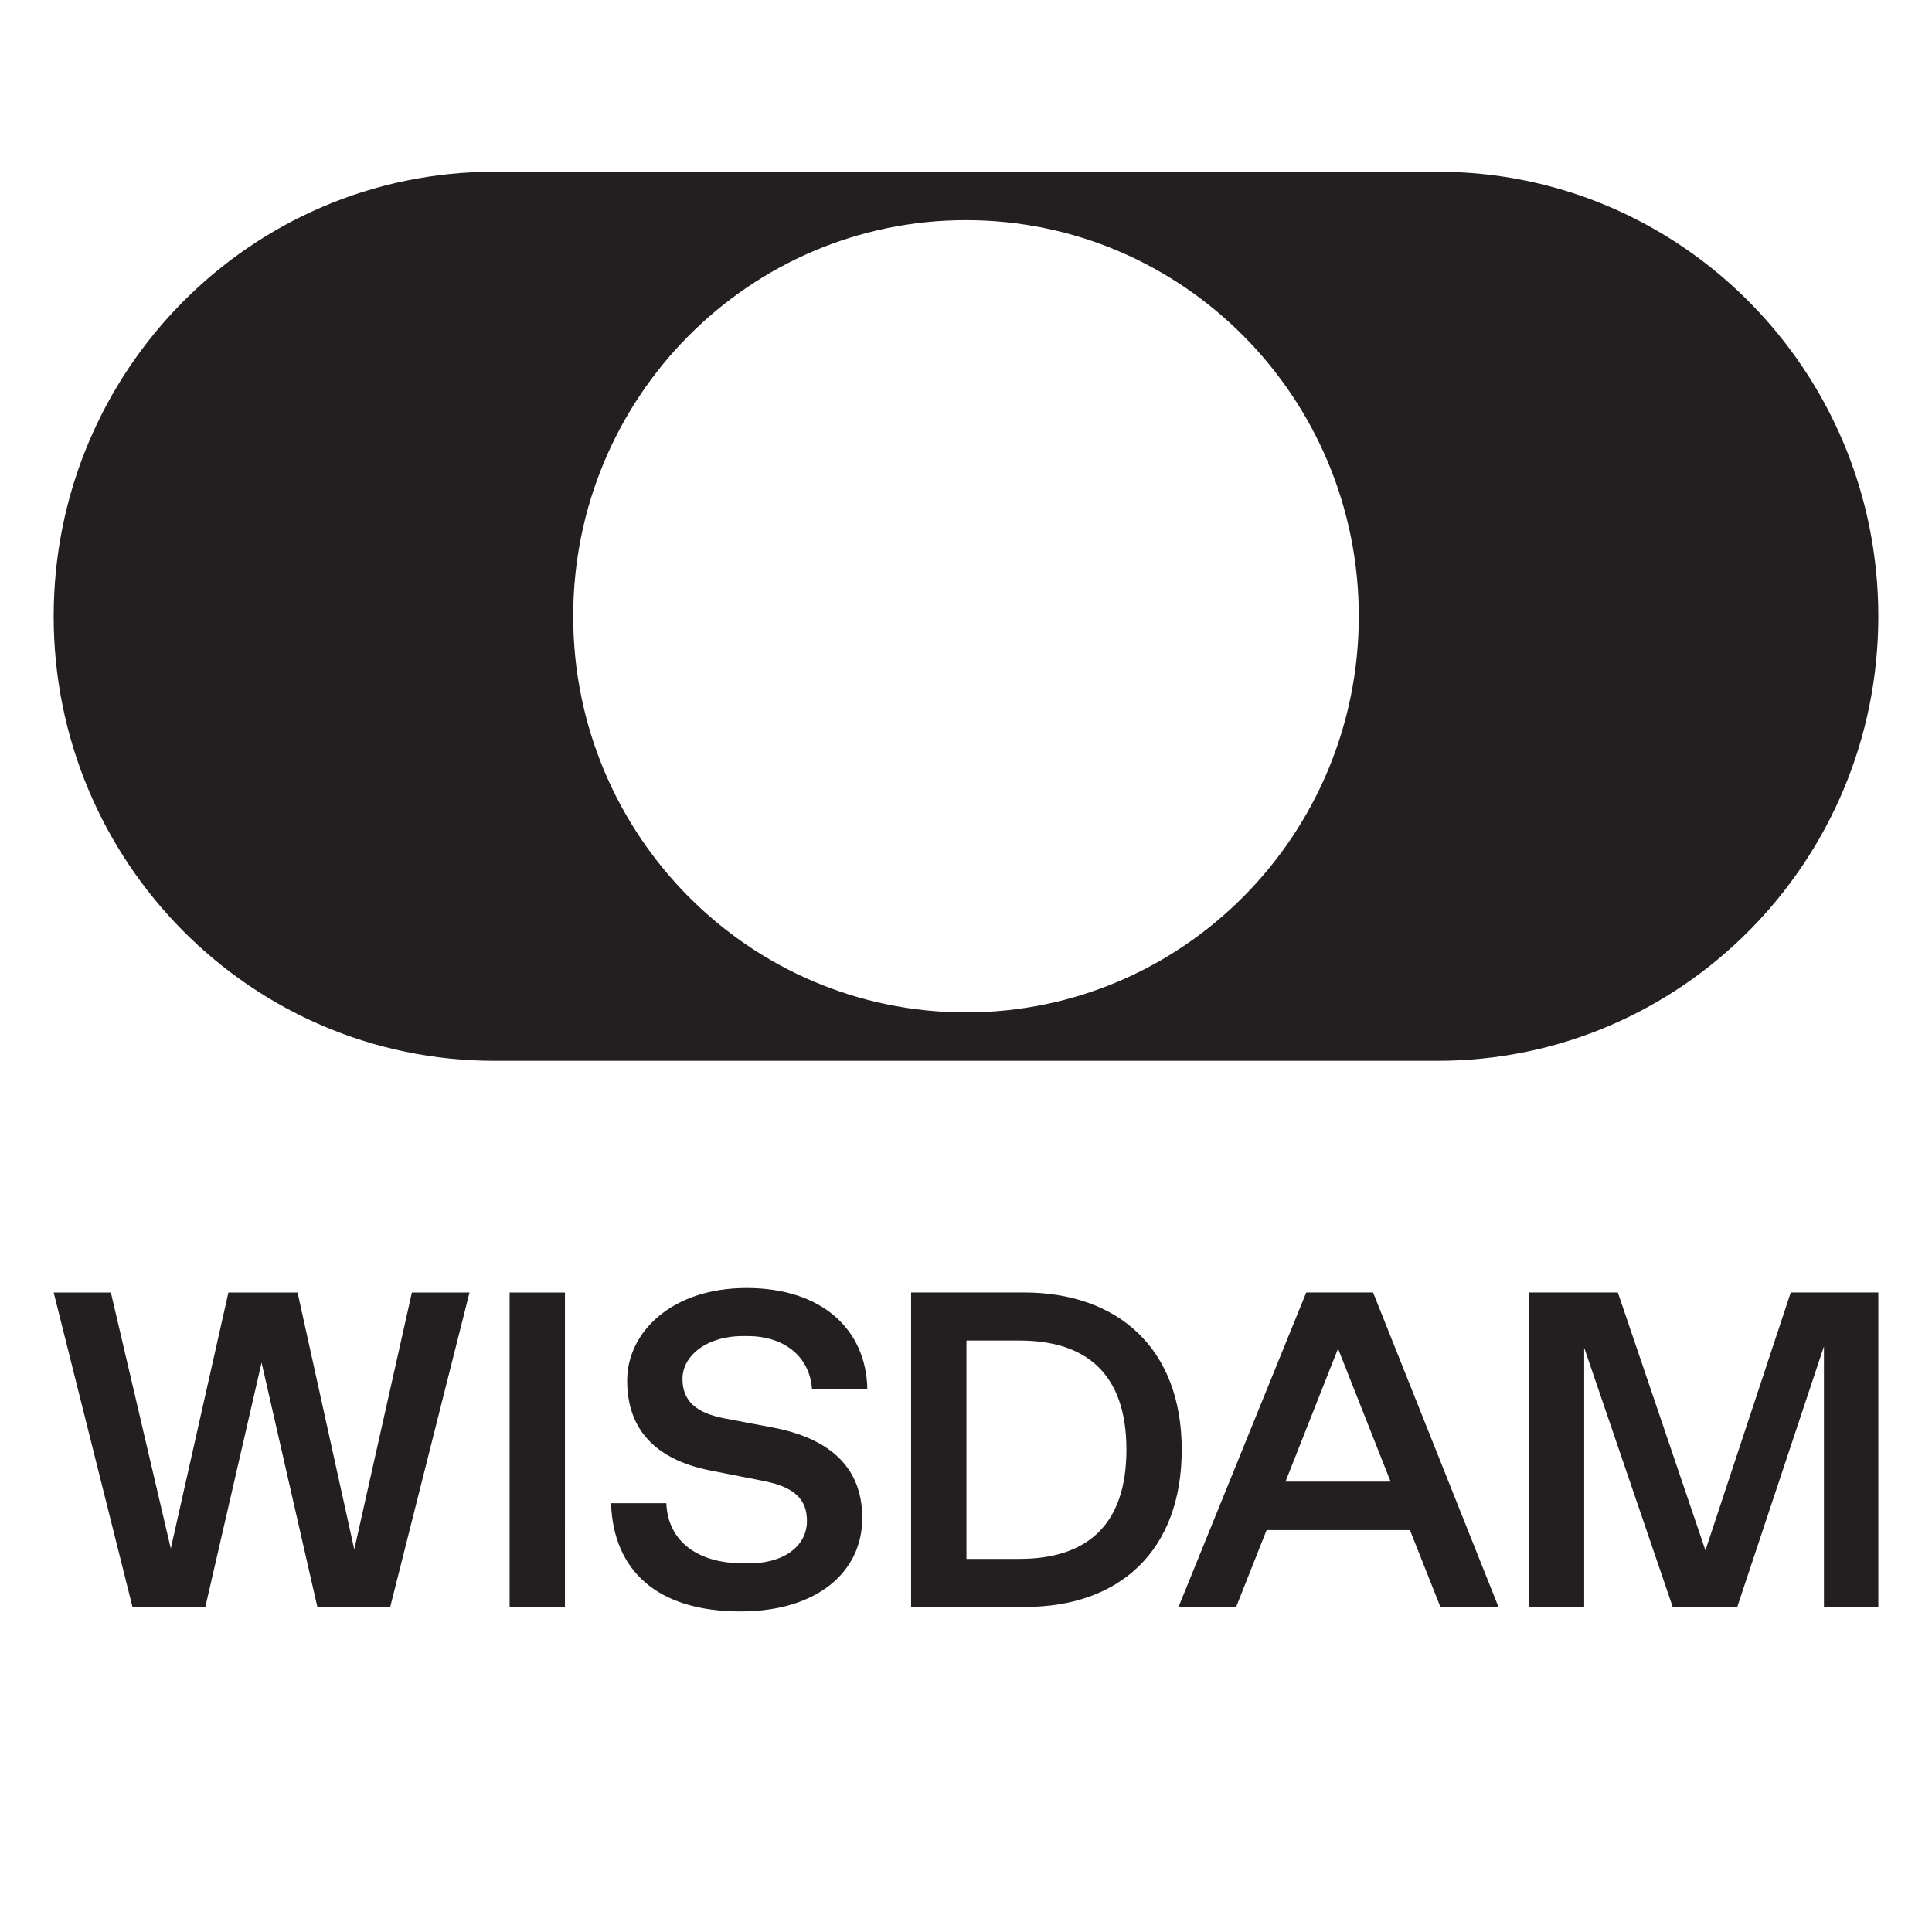 <?xml version="1.0" encoding="UTF-8" standalone="no"?>
<svg
   id="Layer_1"
   data-name="Layer 1"
   viewBox="0 0 900 900"
   version="1.1"
   sodipodi:docname="WISDAM_Hero Logo_Black.svg"
   width="900"
   height="900"
   inkscape:version="1.4 (86a8ad7, 2024-10-11)"
   inkscape:export-filename="WISDAM_Hero Logo_Black.jpg"
   inkscape:export-xdpi="600"
   inkscape:export-ydpi="600"
   xmlns:inkscape="http://www.inkscape.org/namespaces/inkscape"
   xmlns:sodipodi="http://sodipodi.sourceforge.net/DTD/sodipodi-0.dtd"
   xmlns="http://www.w3.org/2000/svg"
   xmlns:svg="http://www.w3.org/2000/svg">
  <sodipodi:namedview
     id="namedview2"
     pagecolor="#ffffff"
     bordercolor="#000000"
     borderopacity="0.25"
     inkscape:showpageshadow="2"
     inkscape:pageopacity="0.0"
     inkscape:pagecheckerboard="0"
     inkscape:deskcolor="#d1d1d1"
     inkscape:zoom="0.7094638"
     inkscape:cx="324.18849"
     inkscape:cy="419.33077"
     inkscape:window-width="1920"
     inkscape:window-height="1147"
     inkscape:window-x="1912"
     inkscape:window-y="-8"
     inkscape:window-maximized="1"
     inkscape:current-layer="Layer_1" />
  <defs
     id="defs1">
    <style
       id="style1">
      .cls-1 {
        fill: #231f20;
        stroke-width: 0px;
      }
    </style>
  </defs>
  <path
     class="cls-1"
     d="m 779.223,748.563 h 30.062 L 849.66,627.21 V 748.563 H 875 V 602.098 H 834.19 L 794.457,722.2 753.656,602.098 h -41.235 V 748.563 h 25.557 V 627.835 l 41.235,120.728 z m -230.22,0 h 26.841 l 14.176,-35.777 h 66.792 l 14.176,35.777 h 27.059 L 639.632,602.098 h -31.139 z m 98.79,-58.376 h -48.961 l 24.48,-61.937 z M 450.212,726.175 V 624.486 h 24.698 c 30.279,0 49.82,14.649 49.82,50.849 0,36.2 -19.541,50.849 -49.82,50.849 H 450.212 Z m -25.774,22.388 h 53.258 c 43.596,0 72.799,-25.949 72.799,-73.237 0,-47.288 -29.845,-73.237 -73.45,-73.237 H 424.429 V 748.554 Z M 378.264,647.288 H 404.038 C 403.613,619.25 382.778,600 347.777,600 c -35.002,0 -55.619,20.713 -55.619,43.101 0,22.388 12.675,36.614 38.439,41.85 l 25.557,5.024 c 14.393,2.926 19.758,8.788 19.758,18.624 0,10.674 -9.454,19.673 -27.276,19.673 h -2.153 c -22.544,0 -35.436,-11.088 -36.078,-28.038 h -25.774 c 1.077,31.387 21.477,50.426 60.351,50.426 35.436,0 56.696,-18.201 56.696,-43.525 0,-23.851 -15.461,-37.037 -41.235,-42.052 l -23.196,-4.398 c -12.882,-2.512 -19.324,-7.95 -19.324,-18.413 0,-10.462 10.956,-19.876 28.135,-19.876 h 2.153 c 16.537,0 28.995,8.999 30.062,24.9 m -140.875,101.275 h 25.774 V 602.107 h -25.774 z m -89.553,0 h 33.934 l 36.938,-146.465 h -26.841 L 165.034,721.795 138.618,602.107 H 106.403 L 79.561,721.372 51.643,602.107 H 25 l 36.72,146.465 h 33.934 L 121.854,634.746 147.836,748.572 Z"
     id="path1" />
  <path
     class="cls-1"
     d="M 669.649,80 H 230.351 C 116.94,80 25,172.716 25,287.083 25,401.451 116.94,494.167 230.351,494.167 H 669.649 C 783.06,494.167 875,401.451 875,287.083 875,172.716 783.075,80 669.649,80 Z M 450,471.606 c -101.052,0 -182.978,-82.618 -182.978,-184.522 0,-101.904 81.927,-184.522 182.978,-184.522 101.052,0 182.978,82.618 182.978,184.522 0,101.904 -81.927,184.522 -182.978,184.522 z"
     id="path2" />
</svg>
